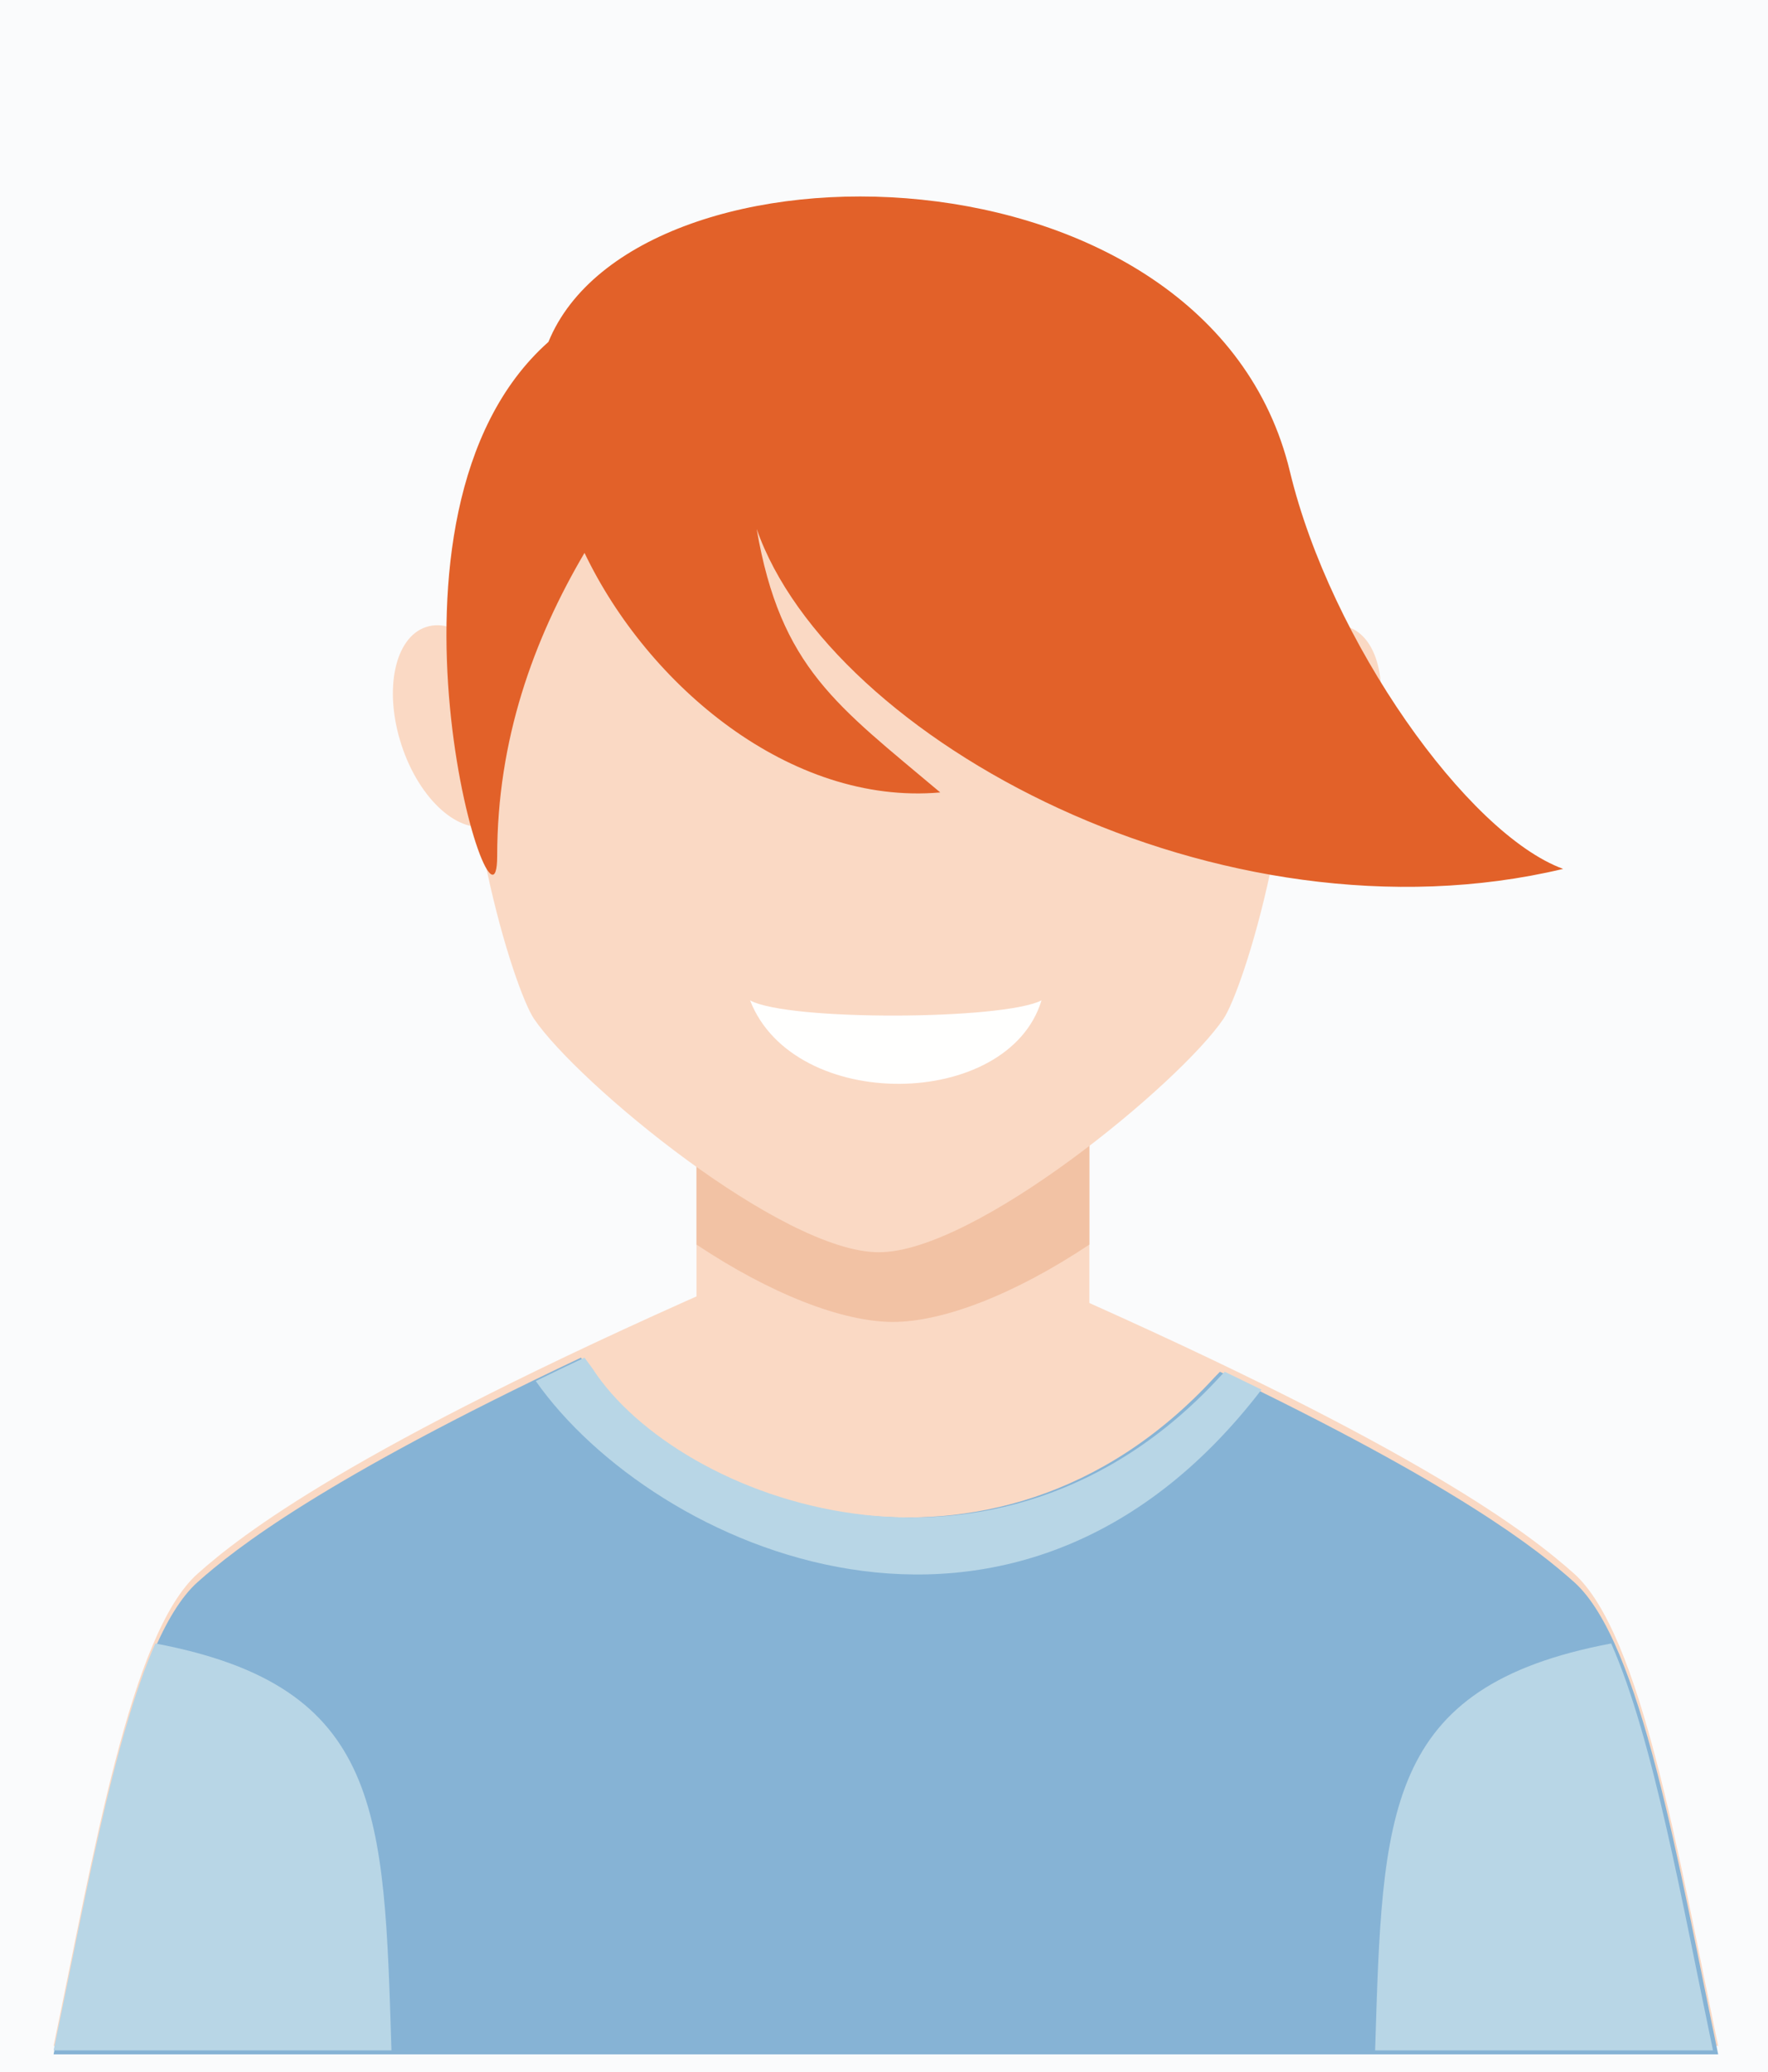 <svg id="SvgjsSvg1026" xmlns="http://www.w3.org/2000/svg" version="1.1" xmlns:xlink="http://www.w3.org/1999/xlink" xmlns:svgjs="http://svgjs.com/svgjs" width="99" height="116" viewBox="0 0 99 116"><title>Rectangle 13</title><desc>Created with Avocode.</desc><defs id="SvgjsDefs1027"><clipPath id="SvgjsClipPath1031"><path id="SvgjsPath1030" d="M942 431V315H1041V431Z " fill="#ffffff"></path></clipPath></defs><path id="SvgjsPath1028" d="M942 431V315H1041V431Z " fill="#fafbfc" fill-opacity="1" transform="matrix(1,0,0,1,-942,-315)"></path><path id="SvgjsPath1029" d="M942 431V315H1041V431Z " fill-opacity="0" fill="#ffffff" stroke-dashoffset="0" stroke-linejoin="miter" stroke-linecap="butt" stroke-opacity="1" stroke="#fafbfc" stroke-miterlimit="50" stroke-width="2" clip-path="url(&quot;#SvgjsClipPath1031&quot;)" transform="matrix(1,0,0,1,-942,-315)"></path><path id="SvgjsPath1032" d="M982.29 387C961.69 396.08 955.51 400.92 953.07 403.09C949.3 406.44 947.22 418.93 945 429.53H1038.21C1035.99 418.93 1033.9 406.44 1030.14 403.09C1027.7 400.92 1021.74 396.2 1001.15 387.12L982.29 387 " fill="#fad9c4" fill-opacity="1" transform="matrix(1,0,0,1,-942,-315)"></path><path id="SvgjsPath1033" d="M1003 369.3V392.26C996.95 399.03 987.05 398.8 981 392.26V369.3C981 356.9 1003 356.9 1003 369.3 " fill="#fad9c4" fill-opacity="1" transform="matrix(1,0,0,1,-942,-315)"></path><path id="SvgjsPath1034" d="M1003 369.3V384.67C998.84 387.44 994.83 389 992 389C989.18 389 985.16 387.44 981 384.67V369.3C981 356.9 1003 356.9 1003 369.3 " fill="#f2c2a4" fill-opacity="1" transform="matrix(1,0,0,1,-942,-315)"></path><path id="SvgjsPath1035" d="M965.86 350.1C967.62 349.52 969.86 351.53 970.86 354.59C971.87 357.65 971.25 360.61 969.49 361.19C967.73 361.78 965.48 359.77 964.48 356.7C963.48 353.64 964.09 350.68 965.86 350.1 " fill="#fad9c4" fill-opacity="1" transform="matrix(1,0,0,1,-942,-315)"></path><path id="SvgjsPath1036" d="M1017.49 350.1C1015.73 349.52 1013.48 351.53 1012.48 354.59C1011.48 357.65 1012.09 360.61 1013.85 361.19C1015.62 361.78 1017.86 359.77 1018.86 356.7C1019.86 353.64 1019.25 350.68 1017.49 350.1 " fill="#fad9c4" fill-opacity="1" transform="matrix(1,0,0,1,-942,-315)"></path><path id="SvgjsPath1037" d="M980 369C983.1 371.22 1000.58 371.1 1003.68 369C1000.99 380.69 983.57 381.05 980 369 " fill="#f2c2a4" fill-opacity="1" transform="matrix(1,0,0,1,-942,-315)"></path><path id="SvgjsPath1038" d="M974.53 391C960.05 397.84 955.17 401.69 953.07 403.56C949.3 406.91 947.22 419.4 945 430H1038.21C1035.99 419.4 1033.9 406.91 1030.14 403.56C1028.11 401.75 1023.64 398.18 1010.31 391.79C1010.21 391.89 1010.12 391.99 1010.02 392.09C997.51 405.7 979.78 399.01 974.99 391.63C974.84 391.41 974.69 391.21 974.53 391 " fill="#86b3d5" fill-opacity="1" transform="matrix(1,0,0,1,-942,-315)"></path><path id="SvgjsPath1039" d="M950.7 407C948.33 412.37 946.71 421.63 945 429.78H963.92C963.5 416.49 963.47 409.41 950.7 407 " fill="#b8d6e6" fill-opacity="1" transform="matrix(1,0,0,1,-942,-315)"></path><path id="SvgjsPath1040" d="M1032.22 407C1034.59 412.37 1036.21 421.63 1037.92 429.78H1019C1019.42 416.49 1019.45 409.41 1032.22 407 " fill="#b8d6e6" fill-opacity="1" transform="matrix(1,0,0,1,-942,-315)"></path><path id="SvgjsPath1041" d="M974.73 391C973.78 391.45 972.87 391.88 972 392.31C978.59 401.68 998.78 410.85 1012.64 392.79C1011.97 392.47 1011.29 392.13 1010.58 391.79C1010.48 391.89 1010.38 391.99 1010.29 392.09C997.75 405.7 979.99 399.01 975.19 391.63C975.04 391.41 974.88 391.21 974.73 391 " fill="#b8d6e6" fill-opacity="1" transform="matrix(1,0,0,1,-942,-315)"></path><path id="SvgjsPath1042" d="M991.21 328C957.64 328 969.71 368.78 971.9 372.03C974.32 375.61 985.78 385.1 991.21 385.1C996.63 385.1 1008.09 375.61 1010.51 372.03C1012.7 368.78 1024.77 328 991.21 328 " fill="#fad9c4" fill-opacity="1" transform="matrix(1,0,0,1,-942,-315)"></path><path id="SvgjsPath1043" d="M984 371C986.13 372.17 998.19 372.1 1000.32 371C998.46 377.14 986.46 377.32 984 371 " fill="#fffffe" fill-opacity="1" transform="matrix(1,0,0,1,-942,-315)"></path><path id="SvgjsPath1044" d="M1029.53 363.64C1024.17 361.68 1016.51 350.88 1014.23 341.4C1009.7 322.52 977.62 322.11 972.71 334.14C961.83 343.8 969.84 369.43 969.84 362.92C969.84 356.41 971.87 350.81 974.73 345.95C978.28 353.38 986.26 360.1 994.65 359.36C988.9 354.51 985.71 352.42 984.37 344.61C988.49 356.39 1010.33 368.21 1029.53 363.64 " fill="#e26129" fill-opacity="1" transform="matrix(1,0,0,1,-942,-315)"></path></svg>